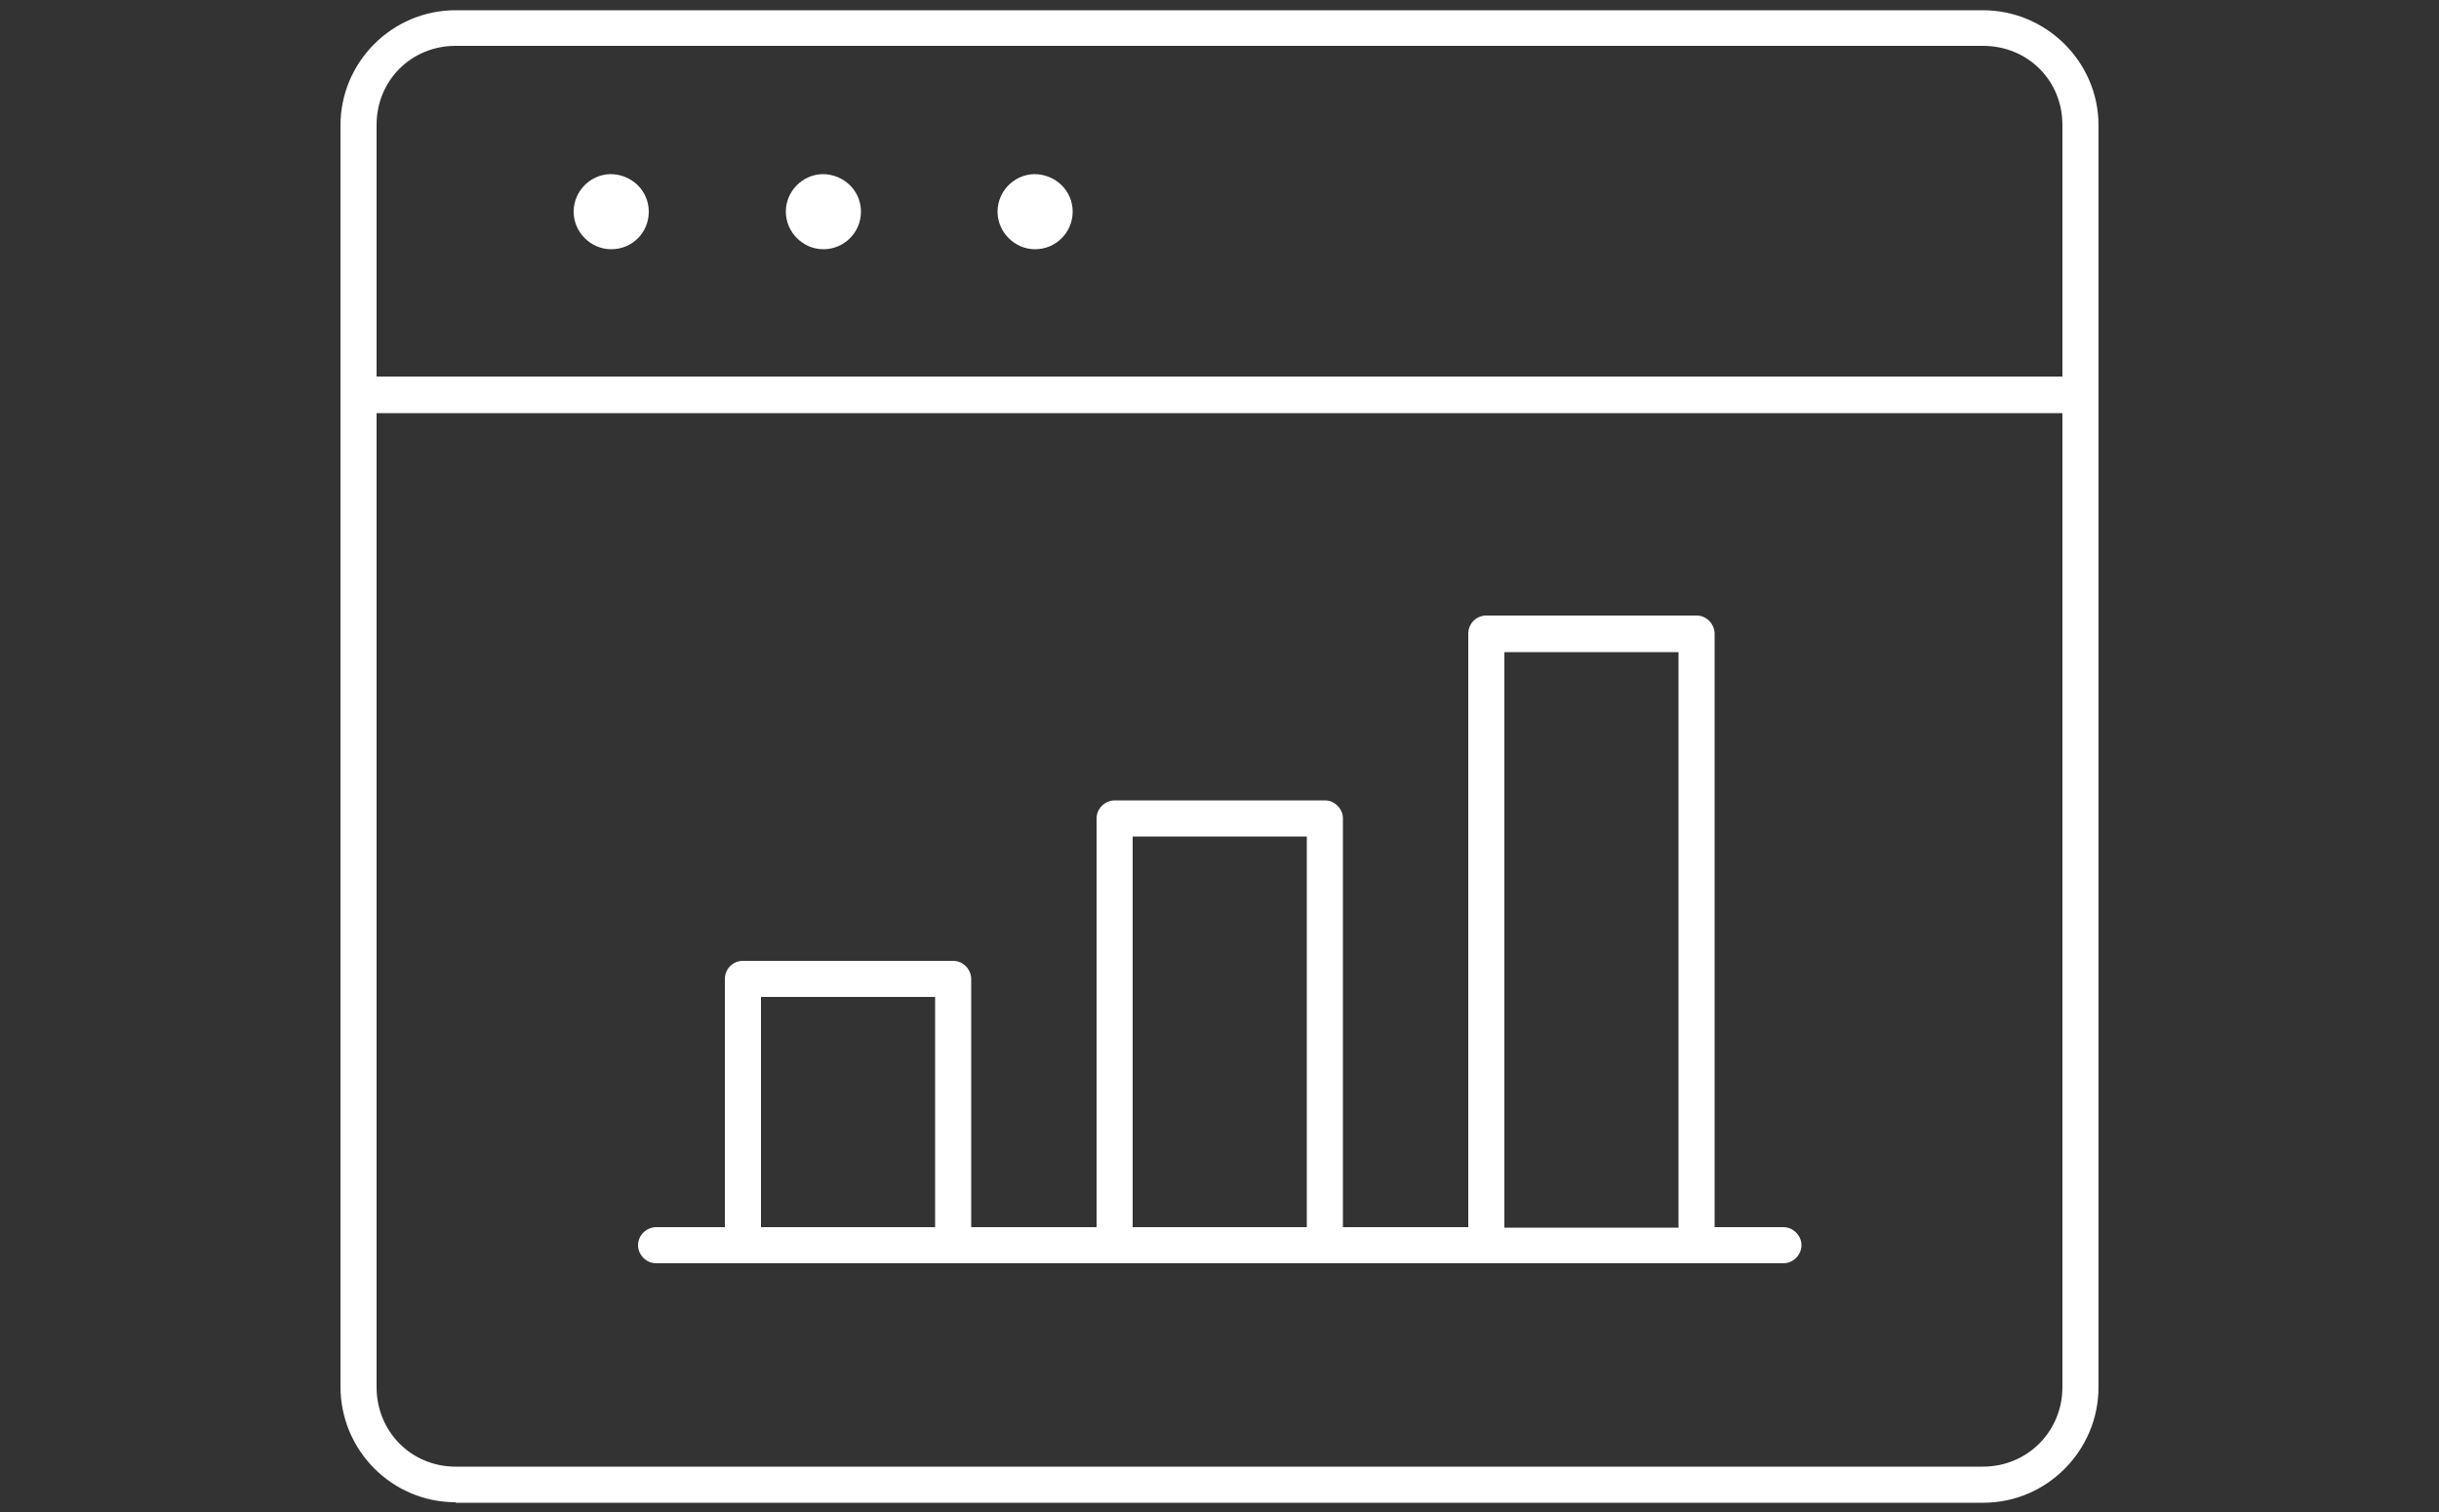 <?xml version="1.0" encoding="UTF-8"?>
<svg id="Layer_2" xmlns="http://www.w3.org/2000/svg" xmlns:xlink="http://www.w3.org/1999/xlink" viewBox="0 0 50 31">
  <rect x="0" y="0" width="50" height="31" fill="#333333" stroke="none"/>
  <defs>
    <style>
      .cls-1 {
        fill: #fff;
      }

      .cls-2 {
        fill: none;
      }

      .cls-3 {
        clip-path: url(#clippath);
      }
    </style>
    <clipPath id="clippath">
      <rect class="cls-2" width="50" height="31"/>
    </clipPath>
  </defs>
  <g id="Layer_1-2" data-name="Layer_1">
    <g class="cls-3">
      <path class="cls-1" d="M9.34,30.8c-1.3,0-2.36-1.06-2.36-2.37V2.57c0-1.3,1.06-2.36,2.36-2.36h31.31c1.3,0,2.37,1.06,2.37,2.36v25.87c0,1.3-1.06,2.37-2.36,2.37H9.34ZM7.72,8.47v19.97c0,.91.71,1.63,1.62,1.63h31.31c.91,0,1.63-.72,1.63-1.63V8.47H7.72ZM9.34.94c-.91,0-1.62.71-1.62,1.62v5.16h34.56V2.56c0-.91-.71-1.62-1.63-1.62H9.34ZM13.45,25.9c-.2,0-.37-.17-.37-.37,0-.1.04-.19.11-.26s.17-.11.26-.11h1.41v-5.09c0-.2.16-.37.37-.37h4.31c.1,0,.19.04.26.11.07.07.11.17.11.26v5.09h2.57v-8.38c0-.1.04-.19.11-.26.07-.07.17-.11.26-.11h4.31c.1,0,.19.04.26.11.07.07.11.16.11.26v8.38h2.57v-12.17c0-.2.16-.37.37-.37h4.31c.1,0,.19.04.26.11.07.07.11.17.11.26v12.17h1.41c.1,0,.19.04.26.11.07.07.11.16.11.26,0,.2-.17.37-.37.37H13.45ZM30.84,25.17h3.57v-11.8h-3.57v11.8ZM23.22,25.16h3.57v-8.01h-3.57v8.01ZM15.6,25.16h3.57v-4.72h-3.57v4.72ZM21.22,5.11c-.42,0-.77-.35-.77-.77s.34-.76.75-.77c.44,0,.79.34.79.77s-.35.77-.77.77ZM16.88,5.11c-.42,0-.77-.35-.77-.77s.34-.76.75-.77c.44,0,.79.34.79.77s-.35.77-.77.77ZM12.53,5.11c-.42,0-.77-.35-.77-.77s.34-.76.75-.77c.44,0,.79.34.79.77s-.34.77-.77.77Z"/>
    </g>
  </g>
</svg>